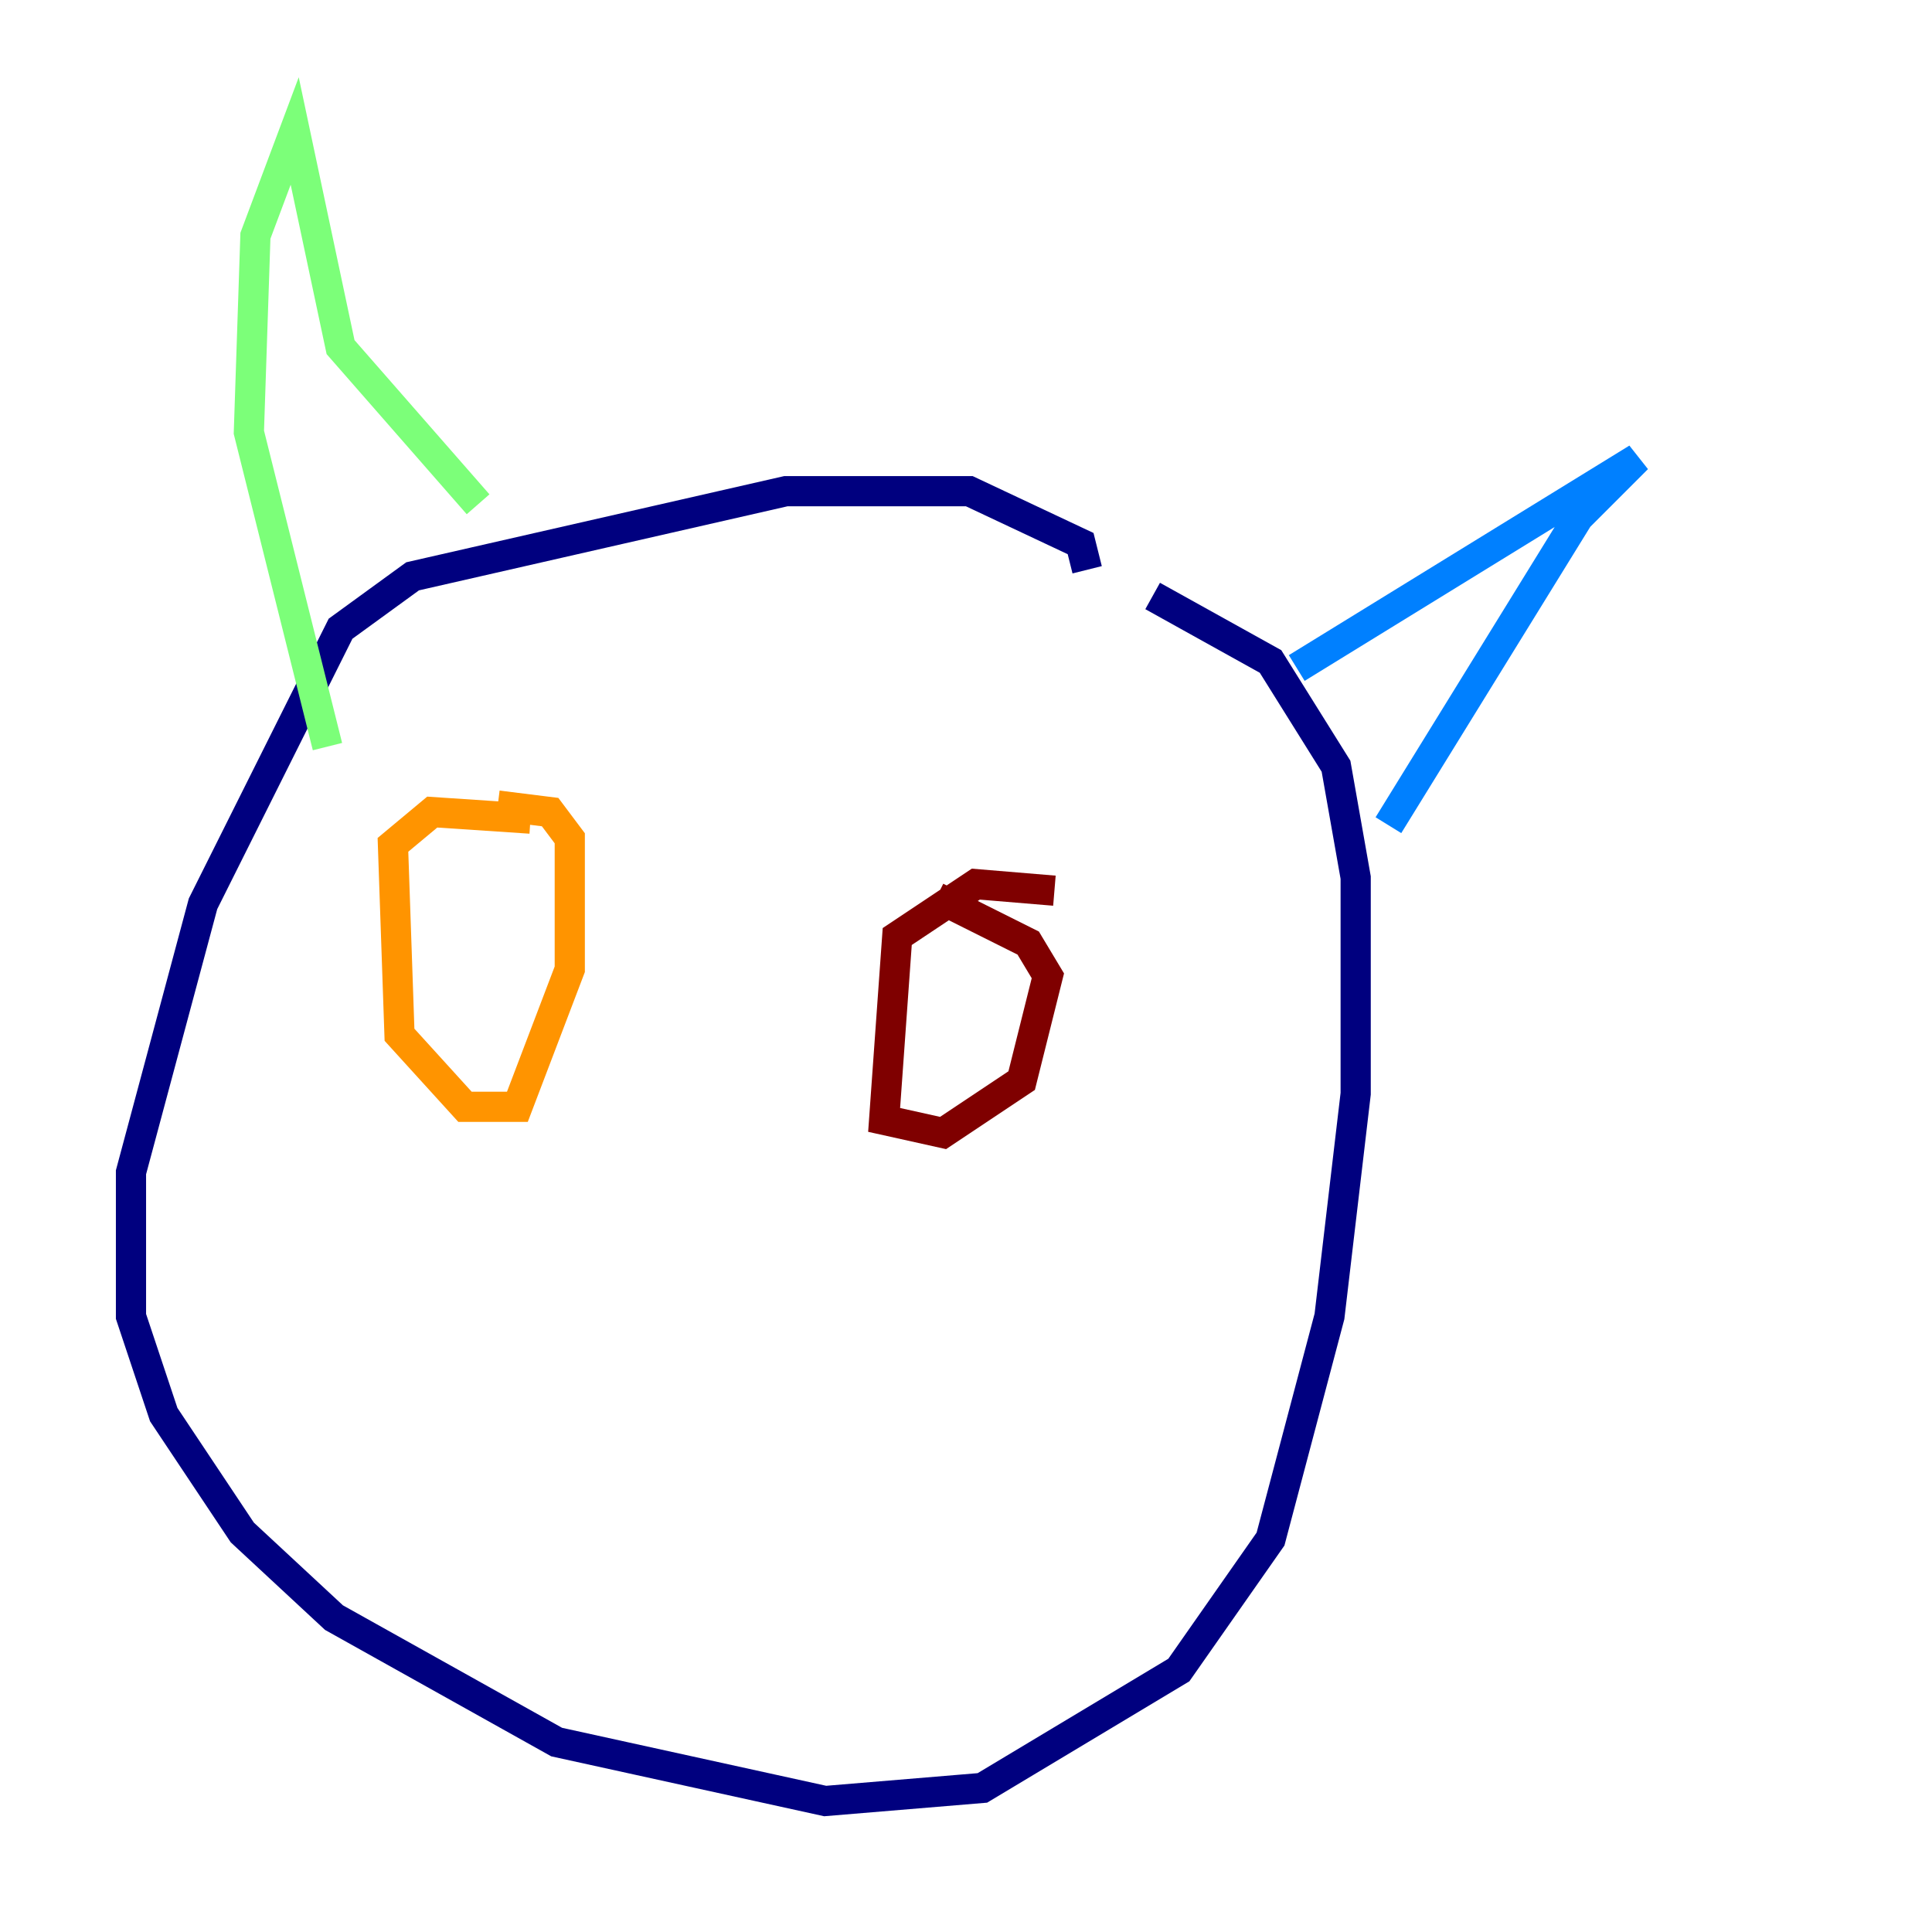 <?xml version="1.0" encoding="utf-8" ?>
<svg baseProfile="tiny" height="128" version="1.2" viewBox="0,0,128,128" width="128" xmlns="http://www.w3.org/2000/svg" xmlns:ev="http://www.w3.org/2001/xml-events" xmlns:xlink="http://www.w3.org/1999/xlink"><defs /><polyline fill="none" points="72.027,37.749 71.593,36.014 64.217,32.542 52.068,32.542 27.336,38.183 22.563,41.654 13.451,59.878 8.678,77.668 8.678,87.214 10.848,93.722 16.054,101.532 22.129,107.173 36.881,115.417 54.671,119.322 65.085,118.454 78.102,110.644 84.176,101.966 88.081,87.214 89.817,72.461 89.817,58.142 88.515,50.766 84.176,43.824 76.366,39.485" stroke="#00007f" stroke-width="2" /><polyline fill="none" points="85.912,44.258 108.475,30.373 104.57,34.278 91.986,54.671" stroke="#0080ff" stroke-width="2" /><polyline fill="none" points="31.675,33.41 22.563,22.997 19.525,8.678 16.922,15.62 16.488,28.637 21.695,49.464" stroke="#7cff79" stroke-width="2" /><polyline fill="none" points="35.146,54.237 28.637,53.803 26.034,55.973 26.468,68.556 30.807,73.329 34.278,73.329 37.749,64.217 37.749,55.539 36.447,53.803 32.976,53.37" stroke="#ff9400" stroke-width="2" /><polyline fill="none" points="69.858,59.01 64.651,58.576 59.444,62.047 58.576,74.197 62.481,75.064 67.688,71.593 69.424,64.651 68.122,62.481 62.047,59.444" stroke="#7f0000" stroke-width="2" /></svg>